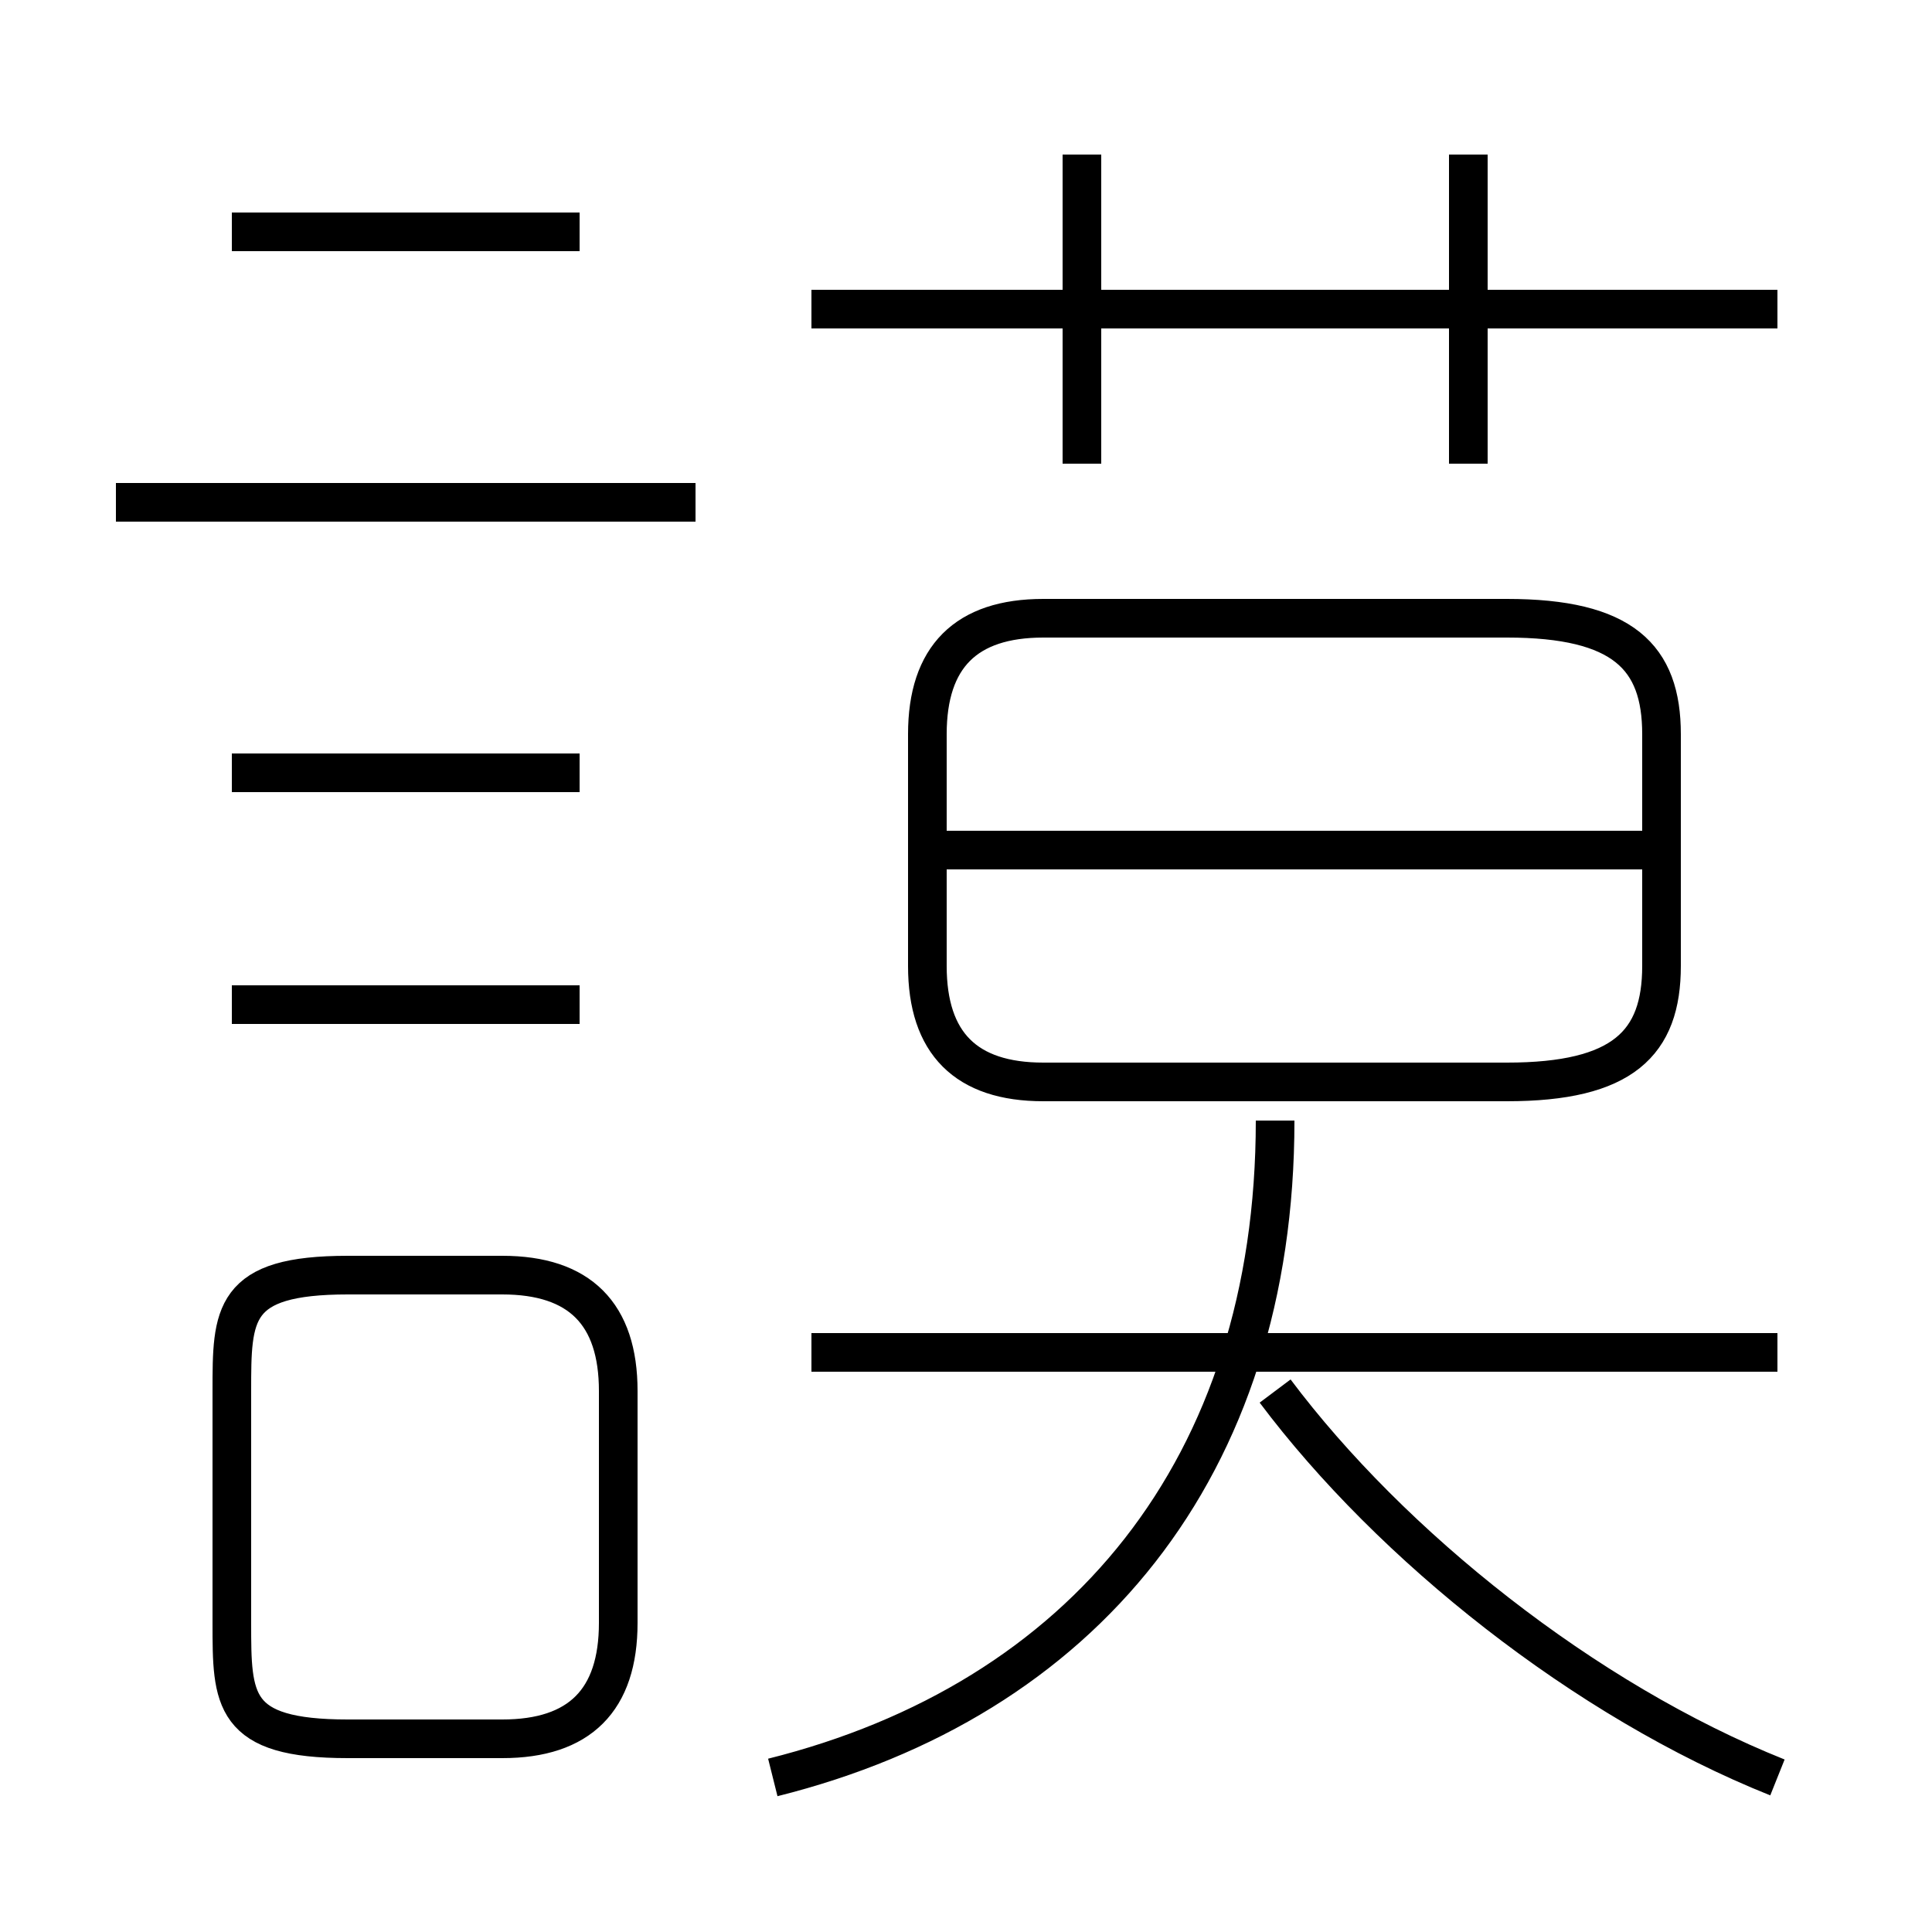 <?xml version='1.0' encoding='utf8'?>
<svg viewBox="0.0 -6.0 50.0 50.0" version="1.1" xmlns="http://www.w3.org/2000/svg">
<rect x="0.0" y="-6.0" width="50.0" height="50.0" fill="#808080" stroke="none"/>
<rect x="-1000" y="-1000" width="2000" height="2000" stroke="white" fill="white"/>
<g style="fill:white;stroke:#000000;  stroke-width:1">
<path d="M 27 -16 L 39 -16 C 42 -16 43 -17 43 -19 L 43 -25 C 43 -27 42 -28 39 -28 L 27 -28 C 25 -28 24 -27 24 -25 L 24 -19 C 24 -17 25 -16 27 -16 Z M 16 -2 L 16 -8 C 16 -10 15 -11 13 -11 L 9 -11 C 6 -11 6 -10 6 -8 L 6 -2 C 6 0 6 1 9 1 L 13 1 C 15 1 16 0 16 -2 Z M 15 -18 L 6 -18 M 20 2 C 28 0 33 -6 33 -15 M 15 -24 L 6 -24 M 18 -31 L 3 -31 M 46 -9 L 21 -9 M 46 2 C 41 0 36 -4 33 -8 M 15 -38 L 6 -38 M 43 -22 L 24 -22 M 28 -32 L 28 -40 M 46 -36 L 21 -36 M 38 -32 L 38 -40" transform="translate(0.0 38.0)" />
</g>
</svg>